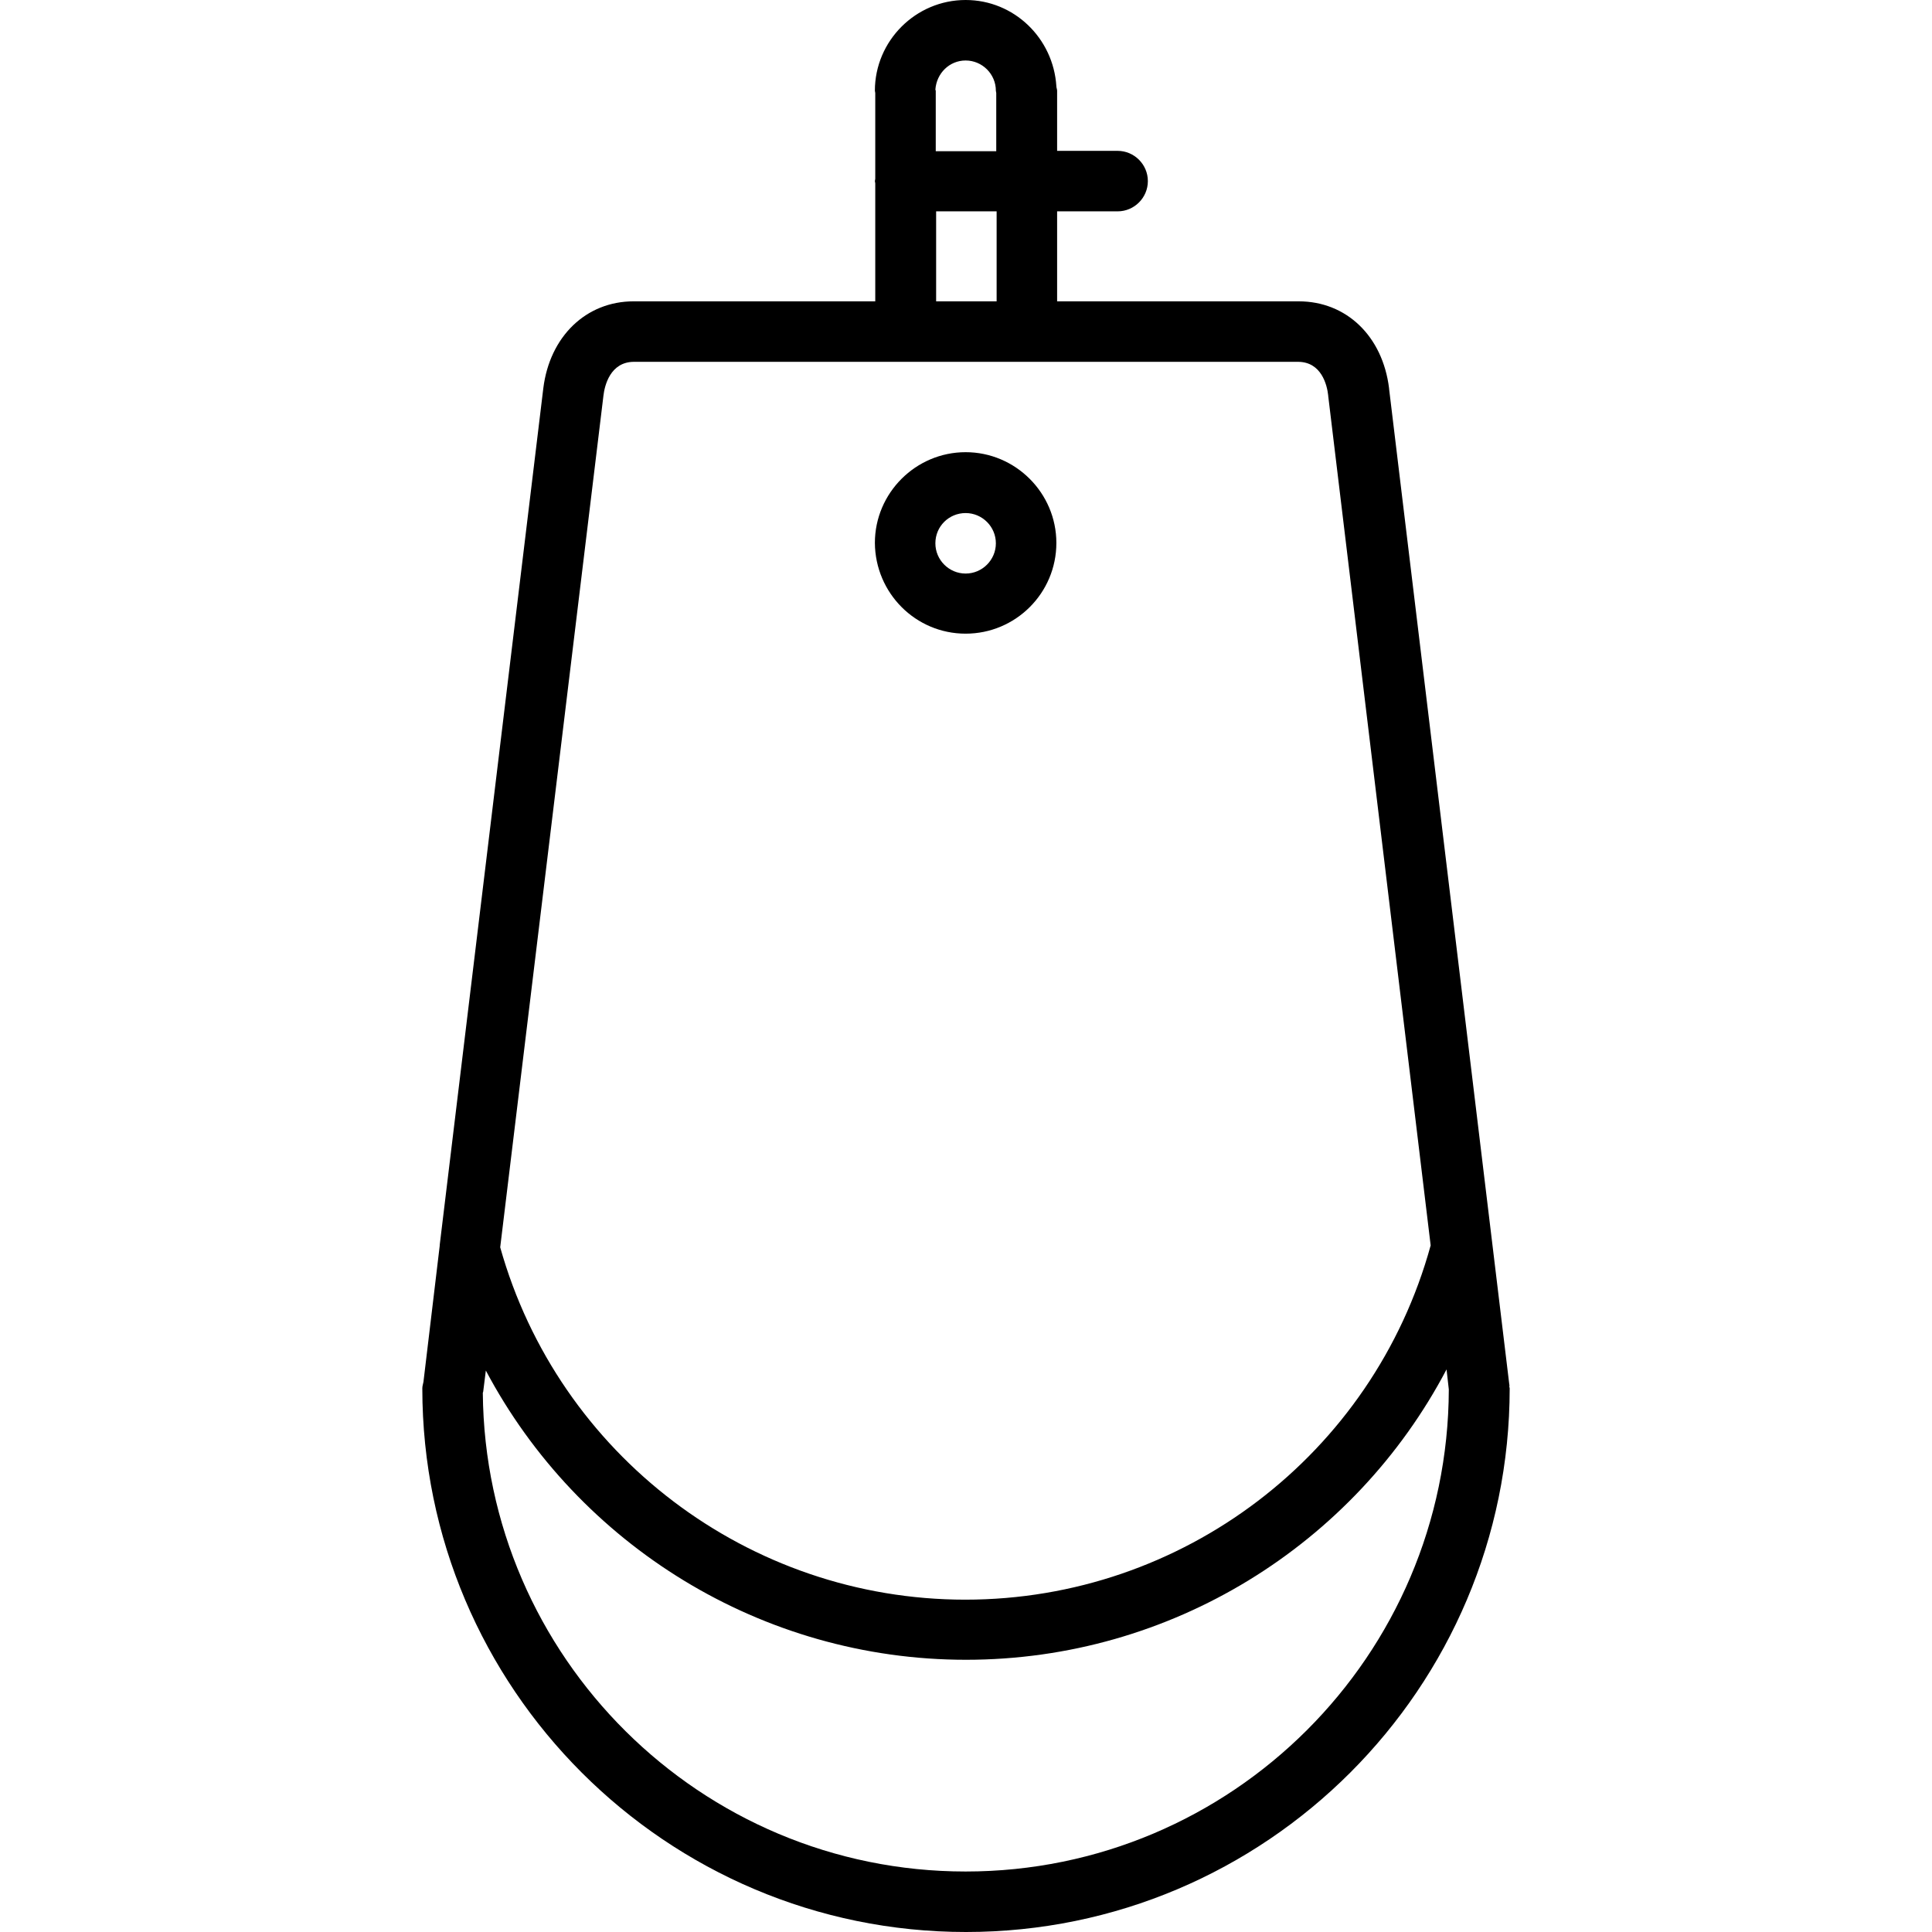 <?xml version="1.0" encoding="utf-8"?>
<!-- Generator: Adobe Illustrator 22.0.0, SVG Export Plug-In . SVG Version: 6.00 Build 0)  -->
<svg version="1.1" id="Слой_1" xmlns="http://www.w3.org/2000/svg" xmlns:xlink="http://www.w3.org/1999/xlink" x="0px" y="0px"
	 viewBox="0 0 511 511" style="enable-background:new 0 0 511 511;" xml:space="preserve">
<path d="M111.7,367.2c0,79.3,64.5,143.8,143.8,143.8s143.8-64.5,143.8-143.8c0-0.2-0.1-0.3-0.1-0.5s0.1-0.3,0-0.5l-31.8-263.4v-0.1
	c-1.7-13.8-11.3-23-23.9-23l0,0l0,0h-63.9V55.9h16c4.4,0,8-3.6,8-8s-3.6-8-8-8h-16V24c0-0.4-0.2-0.8-0.2-1.2
	C278.6,10.1,268.2,0,255.4,0c-13.2,0-24,10.8-24,24c0,0.2,0.1,0.4,0.1,0.6v22.7c0,0.2-0.1,0.4-0.1,0.6s0.1,0.4,0.1,0.6v31.2h-63.9
	c-12.6,0-22.2,9.3-23.9,23l-27.4,226.6c0,0.1,0,0.1,0,0.2l-4.3,36C111.9,366.1,111.7,366.6,111.7,367.2z M255.4,495
	c-70.1,0-127.1-56.7-127.7-126.6c0-0.1,0.1-0.2,0.1-0.3l0.7-5.6c24.5,46.2,73,76.5,127,76.5c54.2,0,102.7-30.4,127.1-76.8l0.6,5.3
	C383,437.9,325.8,495,255.4,495z M255.4,16c4.4,0,8,3.6,8,8c0,0.2,0.1,0.4,0.1,0.6V40h-16V24c0-0.1-0.1-0.2-0.1-0.3
	C247.7,19.4,251.1,16,255.4,16z M247.6,55.9h16v23.8h-16V55.9z M159.6,104.7c0.3-2.7,1.8-9,8.1-9h71.9l0,0l0,0h31.9l0,0l0,0h71.8
	l0,0l0,0c6.2,0,7.7,6.1,8,8.9v0.1l27.1,224.7c-15.2,55.3-65.6,93.7-123.1,93.7c-57.3,0-107.6-38.3-123-93.2L159.6,104.7z"/>
<path d="M255.4,167.6c13.2,0,24-10.7,24-24c0-13.2-10.8-24-24-24c-13.2,0-24,10.8-24,24C231.5,156.9,242.2,167.6,255.4,167.6z
	 M255.4,135.7c4.4,0,8,3.6,8,8s-3.6,8-8,8s-8-3.6-8-8C247.4,139.2,251,135.7,255.4,135.7z"/>
</svg>
